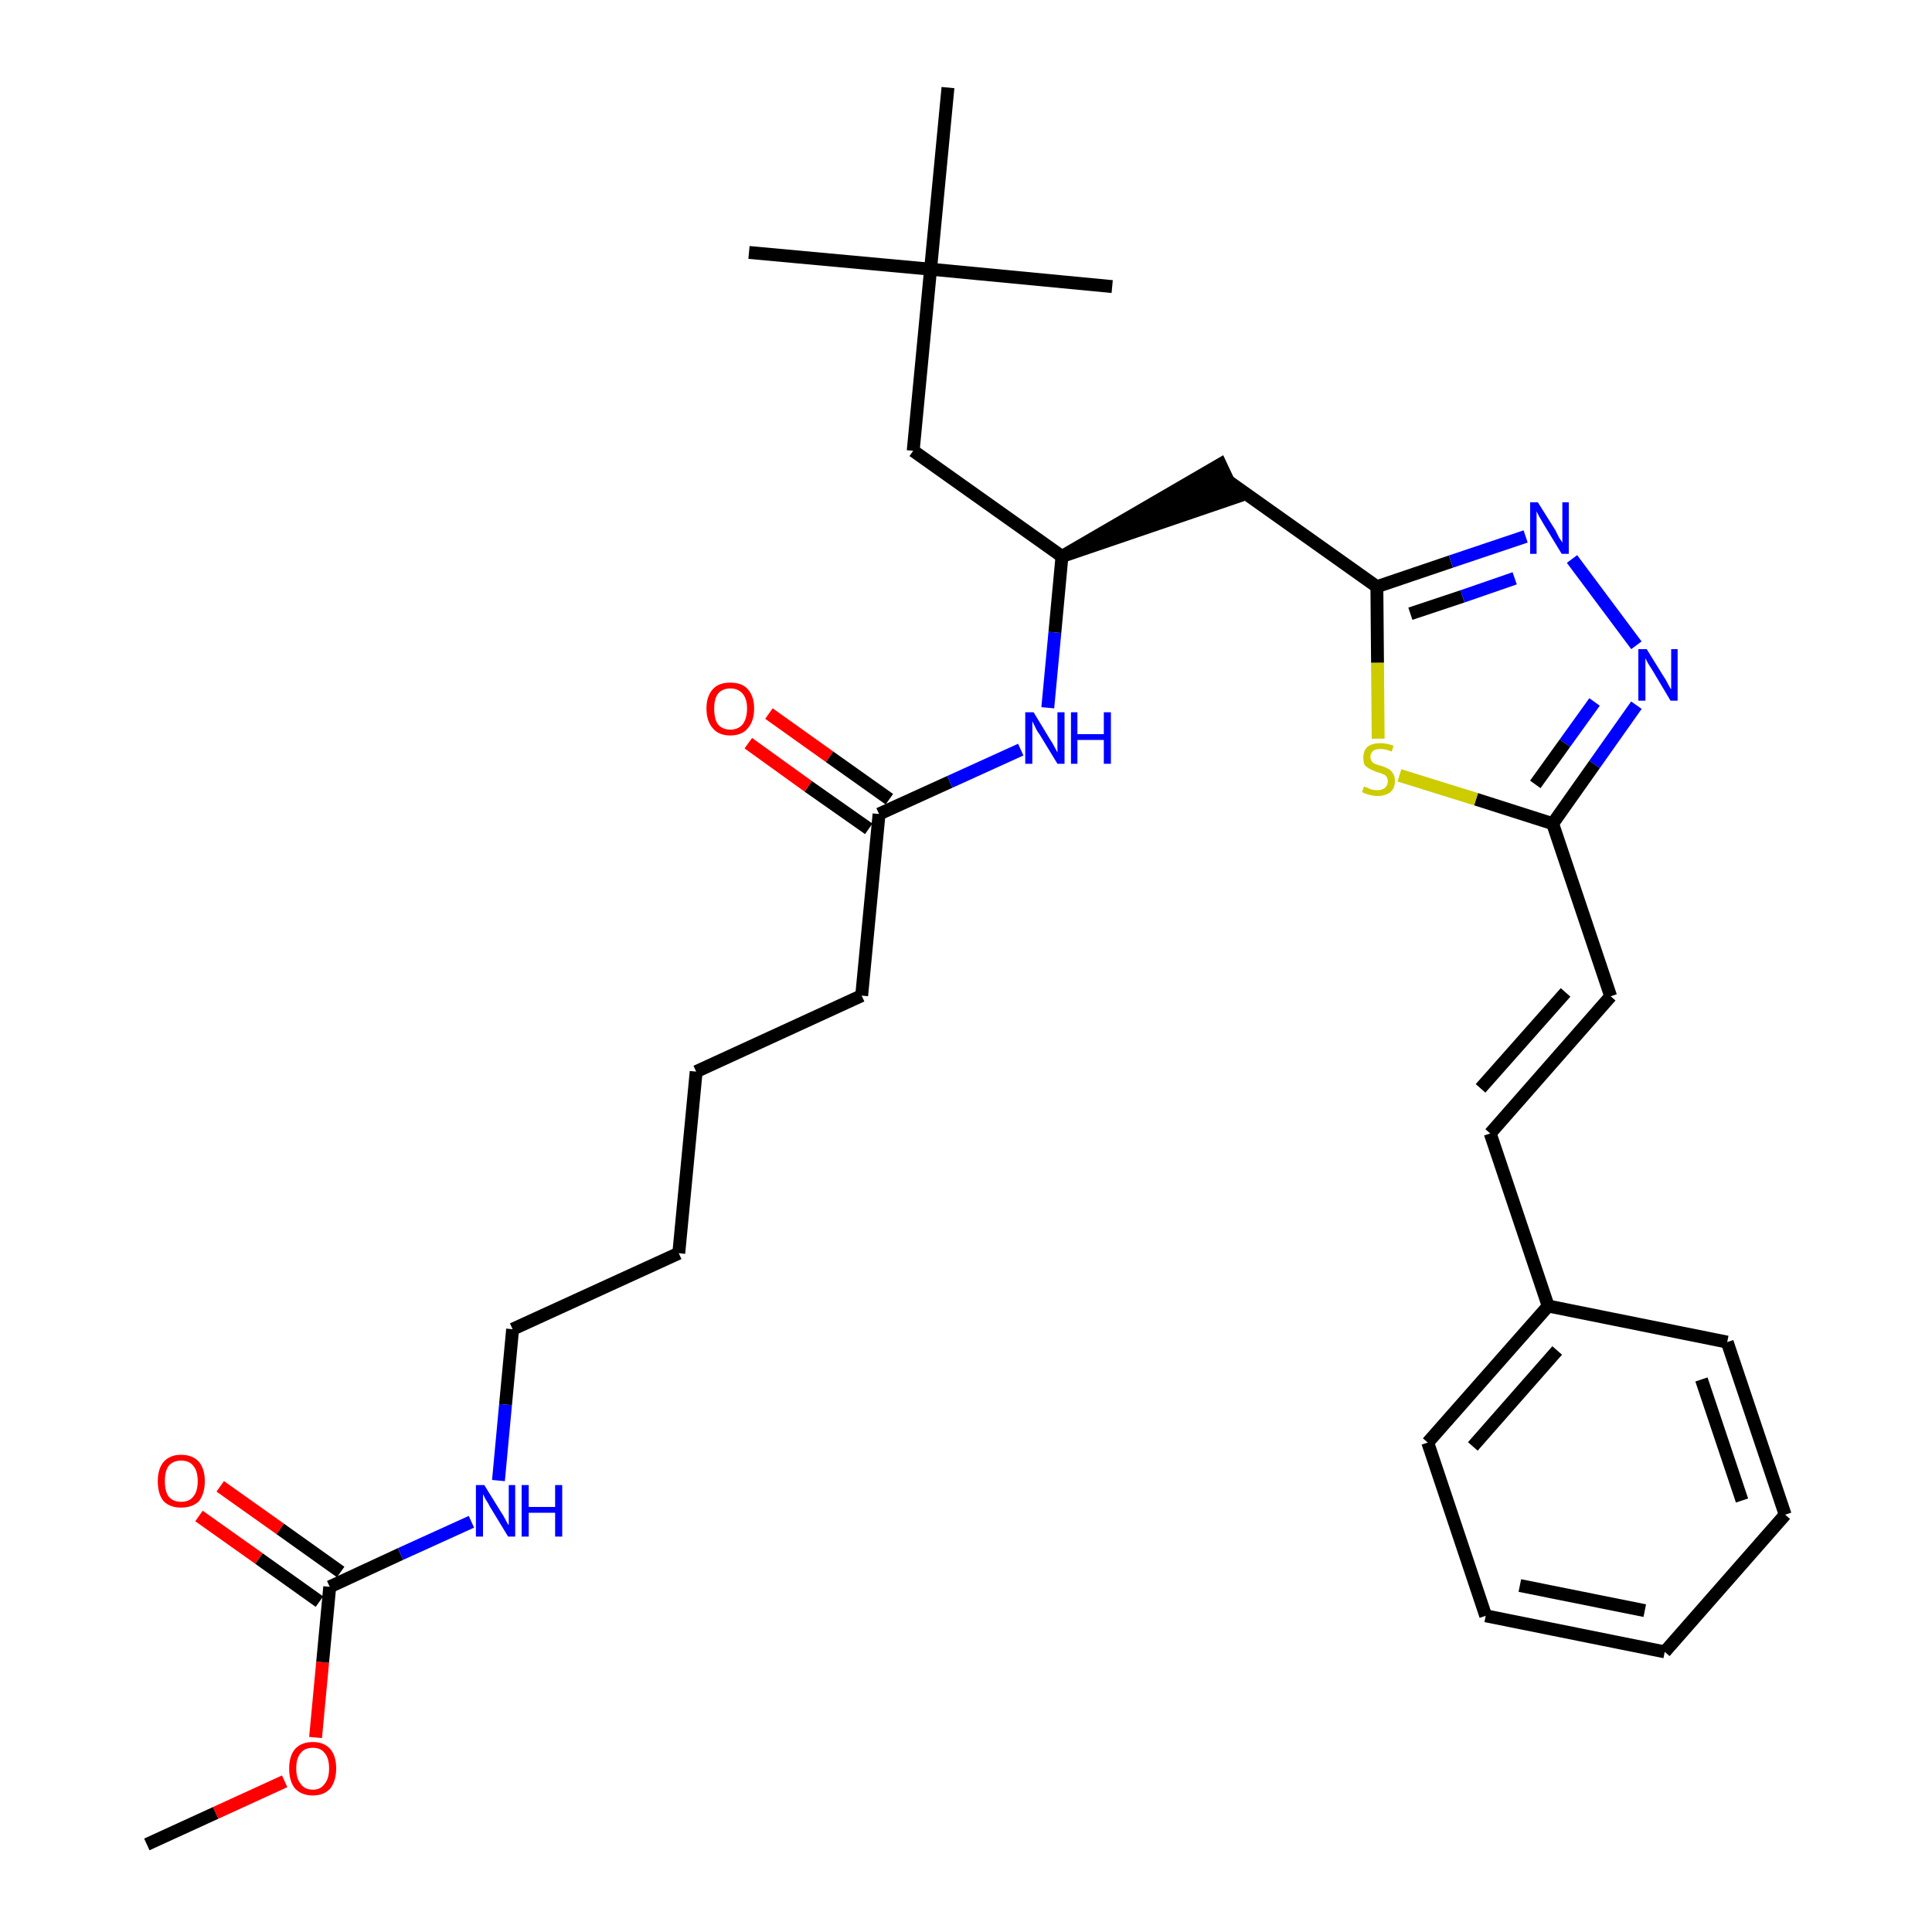 <?xml version='1.0' encoding='iso-8859-1'?>
<svg version='1.1' baseProfile='full'
              xmlns='http://www.w3.org/2000/svg'
                      xmlns:rdkit='http://www.rdkit.org/xml'
                      xmlns:xlink='http://www.w3.org/1999/xlink'
                  xml:space='preserve'
width='300px' height='300px' viewBox='0 0 300 300'>
<!-- END OF HEADER -->
<path class='bond-0 atom-0 atom-1' d='M 22.8,286.4 L 33.5,281.5' style='fill:none;fill-rule:evenodd;stroke:#000000;stroke-width:2.0px;stroke-linecap:butt;stroke-linejoin:miter;stroke-opacity:1' />
<path class='bond-0 atom-0 atom-1' d='M 33.5,281.5 L 44.2,276.6' style='fill:none;fill-rule:evenodd;stroke:#FF0000;stroke-width:2.0px;stroke-linecap:butt;stroke-linejoin:miter;stroke-opacity:1' />
<path class='bond-1 atom-1 atom-2' d='M 49.0,269.8 L 50.1,258.1' style='fill:none;fill-rule:evenodd;stroke:#FF0000;stroke-width:2.0px;stroke-linecap:butt;stroke-linejoin:miter;stroke-opacity:1' />
<path class='bond-1 atom-1 atom-2' d='M 50.1,258.1 L 51.2,246.4' style='fill:none;fill-rule:evenodd;stroke:#000000;stroke-width:2.0px;stroke-linecap:butt;stroke-linejoin:miter;stroke-opacity:1' />
<path class='bond-2 atom-2 atom-3' d='M 52.9,244.1 L 43.5,237.4' style='fill:none;fill-rule:evenodd;stroke:#000000;stroke-width:2.0px;stroke-linecap:butt;stroke-linejoin:miter;stroke-opacity:1' />
<path class='bond-2 atom-2 atom-3' d='M 43.5,237.4 L 34.2,230.8' style='fill:none;fill-rule:evenodd;stroke:#FF0000;stroke-width:2.0px;stroke-linecap:butt;stroke-linejoin:miter;stroke-opacity:1' />
<path class='bond-2 atom-2 atom-3' d='M 49.6,248.7 L 40.2,242.0' style='fill:none;fill-rule:evenodd;stroke:#000000;stroke-width:2.0px;stroke-linecap:butt;stroke-linejoin:miter;stroke-opacity:1' />
<path class='bond-2 atom-2 atom-3' d='M 40.2,242.0 L 30.9,235.4' style='fill:none;fill-rule:evenodd;stroke:#FF0000;stroke-width:2.0px;stroke-linecap:butt;stroke-linejoin:miter;stroke-opacity:1' />
<path class='bond-3 atom-2 atom-4' d='M 51.2,246.4 L 62.2,241.3' style='fill:none;fill-rule:evenodd;stroke:#000000;stroke-width:2.0px;stroke-linecap:butt;stroke-linejoin:miter;stroke-opacity:1' />
<path class='bond-3 atom-2 atom-4' d='M 62.2,241.3 L 73.2,236.3' style='fill:none;fill-rule:evenodd;stroke:#0000FF;stroke-width:2.0px;stroke-linecap:butt;stroke-linejoin:miter;stroke-opacity:1' />
<path class='bond-4 atom-4 atom-5' d='M 77.4,229.9 L 78.5,218.1' style='fill:none;fill-rule:evenodd;stroke:#0000FF;stroke-width:2.0px;stroke-linecap:butt;stroke-linejoin:miter;stroke-opacity:1' />
<path class='bond-4 atom-4 atom-5' d='M 78.5,218.1 L 79.6,206.4' style='fill:none;fill-rule:evenodd;stroke:#000000;stroke-width:2.0px;stroke-linecap:butt;stroke-linejoin:miter;stroke-opacity:1' />
<path class='bond-5 atom-5 atom-6' d='M 79.6,206.4 L 105.4,194.6' style='fill:none;fill-rule:evenodd;stroke:#000000;stroke-width:2.0px;stroke-linecap:butt;stroke-linejoin:miter;stroke-opacity:1' />
<path class='bond-6 atom-6 atom-7' d='M 105.4,194.6 L 108.1,166.4' style='fill:none;fill-rule:evenodd;stroke:#000000;stroke-width:2.0px;stroke-linecap:butt;stroke-linejoin:miter;stroke-opacity:1' />
<path class='bond-7 atom-7 atom-8' d='M 108.1,166.4 L 133.8,154.6' style='fill:none;fill-rule:evenodd;stroke:#000000;stroke-width:2.0px;stroke-linecap:butt;stroke-linejoin:miter;stroke-opacity:1' />
<path class='bond-8 atom-8 atom-9' d='M 133.8,154.6 L 136.5,126.4' style='fill:none;fill-rule:evenodd;stroke:#000000;stroke-width:2.0px;stroke-linecap:butt;stroke-linejoin:miter;stroke-opacity:1' />
<path class='bond-9 atom-9 atom-10' d='M 138.1,124.1 L 128.8,117.5' style='fill:none;fill-rule:evenodd;stroke:#000000;stroke-width:2.0px;stroke-linecap:butt;stroke-linejoin:miter;stroke-opacity:1' />
<path class='bond-9 atom-9 atom-10' d='M 128.8,117.5 L 119.4,110.8' style='fill:none;fill-rule:evenodd;stroke:#FF0000;stroke-width:2.0px;stroke-linecap:butt;stroke-linejoin:miter;stroke-opacity:1' />
<path class='bond-9 atom-9 atom-10' d='M 134.9,128.7 L 125.5,122.1' style='fill:none;fill-rule:evenodd;stroke:#000000;stroke-width:2.0px;stroke-linecap:butt;stroke-linejoin:miter;stroke-opacity:1' />
<path class='bond-9 atom-9 atom-10' d='M 125.5,122.1 L 116.2,115.4' style='fill:none;fill-rule:evenodd;stroke:#FF0000;stroke-width:2.0px;stroke-linecap:butt;stroke-linejoin:miter;stroke-opacity:1' />
<path class='bond-10 atom-9 atom-11' d='M 136.5,126.4 L 147.5,121.4' style='fill:none;fill-rule:evenodd;stroke:#000000;stroke-width:2.0px;stroke-linecap:butt;stroke-linejoin:miter;stroke-opacity:1' />
<path class='bond-10 atom-9 atom-11' d='M 147.5,121.4 L 158.5,116.4' style='fill:none;fill-rule:evenodd;stroke:#0000FF;stroke-width:2.0px;stroke-linecap:butt;stroke-linejoin:miter;stroke-opacity:1' />
<path class='bond-11 atom-11 atom-12' d='M 162.7,109.9 L 163.8,98.2' style='fill:none;fill-rule:evenodd;stroke:#0000FF;stroke-width:2.0px;stroke-linecap:butt;stroke-linejoin:miter;stroke-opacity:1' />
<path class='bond-11 atom-11 atom-12' d='M 163.8,98.2 L 164.9,86.4' style='fill:none;fill-rule:evenodd;stroke:#000000;stroke-width:2.0px;stroke-linecap:butt;stroke-linejoin:miter;stroke-opacity:1' />
<path class='bond-12 atom-12 atom-13' d='M 164.9,86.4 L 191.9,77.2 L 189.5,72.1 Z' style='fill:#000000;fill-rule:evenodd;fill-opacity:1;stroke:#000000;stroke-width:2.0px;stroke-linecap:butt;stroke-linejoin:miter;stroke-opacity:1;' />
<path class='bond-26 atom-12 atom-27' d='M 164.9,86.4 L 141.8,70.0' style='fill:none;fill-rule:evenodd;stroke:#000000;stroke-width:2.0px;stroke-linecap:butt;stroke-linejoin:miter;stroke-opacity:1' />
<path class='bond-13 atom-13 atom-14' d='M 190.7,74.7 L 213.8,91.1' style='fill:none;fill-rule:evenodd;stroke:#000000;stroke-width:2.0px;stroke-linecap:butt;stroke-linejoin:miter;stroke-opacity:1' />
<path class='bond-14 atom-14 atom-15' d='M 213.8,91.1 L 225.3,87.2' style='fill:none;fill-rule:evenodd;stroke:#000000;stroke-width:2.0px;stroke-linecap:butt;stroke-linejoin:miter;stroke-opacity:1' />
<path class='bond-14 atom-14 atom-15' d='M 225.3,87.2 L 236.9,83.3' style='fill:none;fill-rule:evenodd;stroke:#0000FF;stroke-width:2.0px;stroke-linecap:butt;stroke-linejoin:miter;stroke-opacity:1' />
<path class='bond-14 atom-14 atom-15' d='M 219.0,95.3 L 227.1,92.6' style='fill:none;fill-rule:evenodd;stroke:#000000;stroke-width:2.0px;stroke-linecap:butt;stroke-linejoin:miter;stroke-opacity:1' />
<path class='bond-14 atom-14 atom-15' d='M 227.1,92.6 L 235.2,89.8' style='fill:none;fill-rule:evenodd;stroke:#0000FF;stroke-width:2.0px;stroke-linecap:butt;stroke-linejoin:miter;stroke-opacity:1' />
<path class='bond-31 atom-26 atom-14' d='M 214.0,114.7 L 213.9,102.9' style='fill:none;fill-rule:evenodd;stroke:#CCCC00;stroke-width:2.0px;stroke-linecap:butt;stroke-linejoin:miter;stroke-opacity:1' />
<path class='bond-31 atom-26 atom-14' d='M 213.9,102.9 L 213.8,91.1' style='fill:none;fill-rule:evenodd;stroke:#000000;stroke-width:2.0px;stroke-linecap:butt;stroke-linejoin:miter;stroke-opacity:1' />
<path class='bond-15 atom-15 atom-16' d='M 244.1,86.8 L 254.1,100.2' style='fill:none;fill-rule:evenodd;stroke:#0000FF;stroke-width:2.0px;stroke-linecap:butt;stroke-linejoin:miter;stroke-opacity:1' />
<path class='bond-16 atom-16 atom-17' d='M 254.1,109.5 L 247.6,118.7' style='fill:none;fill-rule:evenodd;stroke:#0000FF;stroke-width:2.0px;stroke-linecap:butt;stroke-linejoin:miter;stroke-opacity:1' />
<path class='bond-16 atom-16 atom-17' d='M 247.6,118.7 L 241.1,127.9' style='fill:none;fill-rule:evenodd;stroke:#000000;stroke-width:2.0px;stroke-linecap:butt;stroke-linejoin:miter;stroke-opacity:1' />
<path class='bond-16 atom-16 atom-17' d='M 247.6,109.0 L 243.0,115.4' style='fill:none;fill-rule:evenodd;stroke:#0000FF;stroke-width:2.0px;stroke-linecap:butt;stroke-linejoin:miter;stroke-opacity:1' />
<path class='bond-16 atom-16 atom-17' d='M 243.0,115.4 L 238.4,121.8' style='fill:none;fill-rule:evenodd;stroke:#000000;stroke-width:2.0px;stroke-linecap:butt;stroke-linejoin:miter;stroke-opacity:1' />
<path class='bond-17 atom-17 atom-18' d='M 241.1,127.9 L 250.1,154.7' style='fill:none;fill-rule:evenodd;stroke:#000000;stroke-width:2.0px;stroke-linecap:butt;stroke-linejoin:miter;stroke-opacity:1' />
<path class='bond-25 atom-17 atom-26' d='M 241.1,127.9 L 229.2,124.1' style='fill:none;fill-rule:evenodd;stroke:#000000;stroke-width:2.0px;stroke-linecap:butt;stroke-linejoin:miter;stroke-opacity:1' />
<path class='bond-25 atom-17 atom-26' d='M 229.2,124.1 L 217.3,120.4' style='fill:none;fill-rule:evenodd;stroke:#CCCC00;stroke-width:2.0px;stroke-linecap:butt;stroke-linejoin:miter;stroke-opacity:1' />
<path class='bond-18 atom-18 atom-19' d='M 250.1,154.7 L 231.4,176.0' style='fill:none;fill-rule:evenodd;stroke:#000000;stroke-width:2.0px;stroke-linecap:butt;stroke-linejoin:miter;stroke-opacity:1' />
<path class='bond-18 atom-18 atom-19' d='M 243.1,154.1 L 229.9,169.0' style='fill:none;fill-rule:evenodd;stroke:#000000;stroke-width:2.0px;stroke-linecap:butt;stroke-linejoin:miter;stroke-opacity:1' />
<path class='bond-19 atom-19 atom-20' d='M 231.4,176.0 L 240.4,202.8' style='fill:none;fill-rule:evenodd;stroke:#000000;stroke-width:2.0px;stroke-linecap:butt;stroke-linejoin:miter;stroke-opacity:1' />
<path class='bond-20 atom-20 atom-21' d='M 240.4,202.8 L 221.7,224.0' style='fill:none;fill-rule:evenodd;stroke:#000000;stroke-width:2.0px;stroke-linecap:butt;stroke-linejoin:miter;stroke-opacity:1' />
<path class='bond-20 atom-20 atom-21' d='M 241.8,209.7 L 228.7,224.6' style='fill:none;fill-rule:evenodd;stroke:#000000;stroke-width:2.0px;stroke-linecap:butt;stroke-linejoin:miter;stroke-opacity:1' />
<path class='bond-32 atom-25 atom-20' d='M 268.2,208.4 L 240.4,202.8' style='fill:none;fill-rule:evenodd;stroke:#000000;stroke-width:2.0px;stroke-linecap:butt;stroke-linejoin:miter;stroke-opacity:1' />
<path class='bond-21 atom-21 atom-22' d='M 221.7,224.0 L 230.7,250.9' style='fill:none;fill-rule:evenodd;stroke:#000000;stroke-width:2.0px;stroke-linecap:butt;stroke-linejoin:miter;stroke-opacity:1' />
<path class='bond-22 atom-22 atom-23' d='M 230.7,250.9 L 258.5,256.5' style='fill:none;fill-rule:evenodd;stroke:#000000;stroke-width:2.0px;stroke-linecap:butt;stroke-linejoin:miter;stroke-opacity:1' />
<path class='bond-22 atom-22 atom-23' d='M 236.0,246.2 L 255.4,250.1' style='fill:none;fill-rule:evenodd;stroke:#000000;stroke-width:2.0px;stroke-linecap:butt;stroke-linejoin:miter;stroke-opacity:1' />
<path class='bond-23 atom-23 atom-24' d='M 258.5,256.5 L 277.2,235.2' style='fill:none;fill-rule:evenodd;stroke:#000000;stroke-width:2.0px;stroke-linecap:butt;stroke-linejoin:miter;stroke-opacity:1' />
<path class='bond-24 atom-24 atom-25' d='M 277.2,235.2 L 268.2,208.4' style='fill:none;fill-rule:evenodd;stroke:#000000;stroke-width:2.0px;stroke-linecap:butt;stroke-linejoin:miter;stroke-opacity:1' />
<path class='bond-24 atom-24 atom-25' d='M 270.5,233.0 L 264.2,214.2' style='fill:none;fill-rule:evenodd;stroke:#000000;stroke-width:2.0px;stroke-linecap:butt;stroke-linejoin:miter;stroke-opacity:1' />
<path class='bond-27 atom-27 atom-28' d='M 141.8,70.0 L 144.5,41.8' style='fill:none;fill-rule:evenodd;stroke:#000000;stroke-width:2.0px;stroke-linecap:butt;stroke-linejoin:miter;stroke-opacity:1' />
<path class='bond-28 atom-28 atom-29' d='M 144.5,41.8 L 116.3,39.2' style='fill:none;fill-rule:evenodd;stroke:#000000;stroke-width:2.0px;stroke-linecap:butt;stroke-linejoin:miter;stroke-opacity:1' />
<path class='bond-29 atom-28 atom-30' d='M 144.5,41.8 L 172.7,44.5' style='fill:none;fill-rule:evenodd;stroke:#000000;stroke-width:2.0px;stroke-linecap:butt;stroke-linejoin:miter;stroke-opacity:1' />
<path class='bond-30 atom-28 atom-31' d='M 144.5,41.8 L 147.2,13.6' style='fill:none;fill-rule:evenodd;stroke:#000000;stroke-width:2.0px;stroke-linecap:butt;stroke-linejoin:miter;stroke-opacity:1' />
<path  class='atom-1' d='M 44.9 274.6
Q 44.9 272.7, 45.8 271.6
Q 46.8 270.5, 48.6 270.5
Q 50.3 270.5, 51.3 271.6
Q 52.2 272.7, 52.2 274.6
Q 52.2 276.5, 51.3 277.7
Q 50.3 278.8, 48.6 278.8
Q 46.8 278.8, 45.8 277.7
Q 44.9 276.6, 44.9 274.6
M 48.6 277.9
Q 49.8 277.9, 50.4 277.0
Q 51.1 276.2, 51.1 274.6
Q 51.1 273.0, 50.4 272.2
Q 49.8 271.4, 48.6 271.4
Q 47.3 271.4, 46.7 272.2
Q 46.0 273.0, 46.0 274.6
Q 46.0 276.2, 46.7 277.0
Q 47.3 277.9, 48.6 277.9
' fill='#FF0000'/>
<path  class='atom-3' d='M 24.5 230.0
Q 24.5 228.1, 25.4 227.0
Q 26.4 225.9, 28.1 225.9
Q 29.9 225.9, 30.9 227.0
Q 31.8 228.1, 31.8 230.0
Q 31.8 231.9, 30.9 233.1
Q 29.9 234.1, 28.1 234.1
Q 26.4 234.1, 25.4 233.1
Q 24.5 232.0, 24.5 230.0
M 28.1 233.2
Q 29.4 233.2, 30.0 232.4
Q 30.7 231.6, 30.7 230.0
Q 30.7 228.4, 30.0 227.6
Q 29.4 226.8, 28.1 226.8
Q 26.9 226.8, 26.2 227.6
Q 25.6 228.4, 25.6 230.0
Q 25.6 231.6, 26.2 232.4
Q 26.9 233.2, 28.1 233.2
' fill='#FF0000'/>
<path  class='atom-4' d='M 75.2 230.6
L 77.8 234.8
Q 78.1 235.2, 78.5 236.0
Q 78.9 236.8, 79.0 236.8
L 79.0 230.6
L 80.0 230.6
L 80.0 238.6
L 78.9 238.6
L 76.1 234.0
Q 75.8 233.4, 75.4 232.8
Q 75.1 232.2, 75.0 232.0
L 75.0 238.6
L 73.9 238.6
L 73.9 230.6
L 75.2 230.6
' fill='#0000FF'/>
<path  class='atom-4' d='M 81.0 230.6
L 82.1 230.6
L 82.1 234.0
L 86.2 234.0
L 86.2 230.6
L 87.3 230.6
L 87.3 238.6
L 86.2 238.6
L 86.2 234.9
L 82.1 234.9
L 82.1 238.6
L 81.0 238.6
L 81.0 230.6
' fill='#0000FF'/>
<path  class='atom-10' d='M 109.7 110.0
Q 109.7 108.1, 110.7 107.0
Q 111.6 106.0, 113.4 106.0
Q 115.2 106.0, 116.1 107.0
Q 117.1 108.1, 117.1 110.0
Q 117.1 112.0, 116.1 113.1
Q 115.2 114.2, 113.4 114.2
Q 111.6 114.2, 110.7 113.1
Q 109.7 112.0, 109.7 110.0
M 113.4 113.3
Q 114.6 113.3, 115.3 112.5
Q 116.0 111.6, 116.0 110.0
Q 116.0 108.5, 115.3 107.7
Q 114.6 106.9, 113.4 106.9
Q 112.2 106.9, 111.5 107.7
Q 110.9 108.5, 110.9 110.0
Q 110.9 111.7, 111.5 112.5
Q 112.2 113.3, 113.4 113.3
' fill='#FF0000'/>
<path  class='atom-11' d='M 160.5 110.6
L 163.1 114.9
Q 163.4 115.3, 163.8 116.1
Q 164.2 116.8, 164.2 116.9
L 164.2 110.6
L 165.3 110.6
L 165.3 118.6
L 164.2 118.6
L 161.4 114.0
Q 161.0 113.5, 160.7 112.8
Q 160.4 112.2, 160.3 112.0
L 160.3 118.6
L 159.2 118.6
L 159.2 110.6
L 160.5 110.6
' fill='#0000FF'/>
<path  class='atom-11' d='M 166.3 110.6
L 167.3 110.6
L 167.3 114.0
L 171.4 114.0
L 171.4 110.6
L 172.5 110.6
L 172.5 118.6
L 171.4 118.6
L 171.4 114.9
L 167.3 114.9
L 167.3 118.6
L 166.3 118.6
L 166.3 110.6
' fill='#0000FF'/>
<path  class='atom-15' d='M 238.8 78.0
L 241.5 82.3
Q 241.7 82.7, 242.1 83.5
Q 242.6 84.2, 242.6 84.3
L 242.6 78.0
L 243.6 78.0
L 243.6 86.0
L 242.5 86.0
L 239.7 81.4
Q 239.4 80.9, 239.0 80.2
Q 238.7 79.6, 238.6 79.4
L 238.6 86.0
L 237.6 86.0
L 237.6 78.0
L 238.8 78.0
' fill='#0000FF'/>
<path  class='atom-16' d='M 255.7 100.8
L 258.3 105.0
Q 258.6 105.4, 259.0 106.2
Q 259.4 107.0, 259.5 107.0
L 259.5 100.8
L 260.5 100.8
L 260.5 108.8
L 259.4 108.8
L 256.6 104.1
Q 256.3 103.6, 255.9 103.0
Q 255.6 102.4, 255.5 102.2
L 255.5 108.8
L 254.4 108.8
L 254.4 100.8
L 255.7 100.8
' fill='#0000FF'/>
<path  class='atom-26' d='M 211.8 122.1
Q 211.9 122.2, 212.3 122.3
Q 212.6 122.5, 213.0 122.6
Q 213.5 122.7, 213.9 122.7
Q 214.6 122.7, 215.1 122.3
Q 215.5 121.9, 215.5 121.3
Q 215.5 120.9, 215.3 120.6
Q 215.1 120.3, 214.7 120.2
Q 214.4 120.0, 213.8 119.9
Q 213.1 119.6, 212.7 119.4
Q 212.3 119.2, 211.9 118.8
Q 211.7 118.4, 211.7 117.6
Q 211.7 116.6, 212.3 116.0
Q 213.0 115.4, 214.4 115.4
Q 215.3 115.4, 216.4 115.8
L 216.1 116.7
Q 215.1 116.3, 214.4 116.3
Q 213.6 116.3, 213.2 116.6
Q 212.8 117.0, 212.8 117.5
Q 212.8 117.9, 213.0 118.2
Q 213.2 118.5, 213.5 118.6
Q 213.9 118.8, 214.4 118.9
Q 215.1 119.1, 215.6 119.4
Q 216.0 119.6, 216.3 120.1
Q 216.6 120.5, 216.6 121.3
Q 216.6 122.4, 215.9 123.0
Q 215.1 123.6, 213.9 123.6
Q 213.2 123.6, 212.6 123.4
Q 212.1 123.3, 211.5 123.0
L 211.8 122.1
' fill='#CCCC00'/>
</svg>

